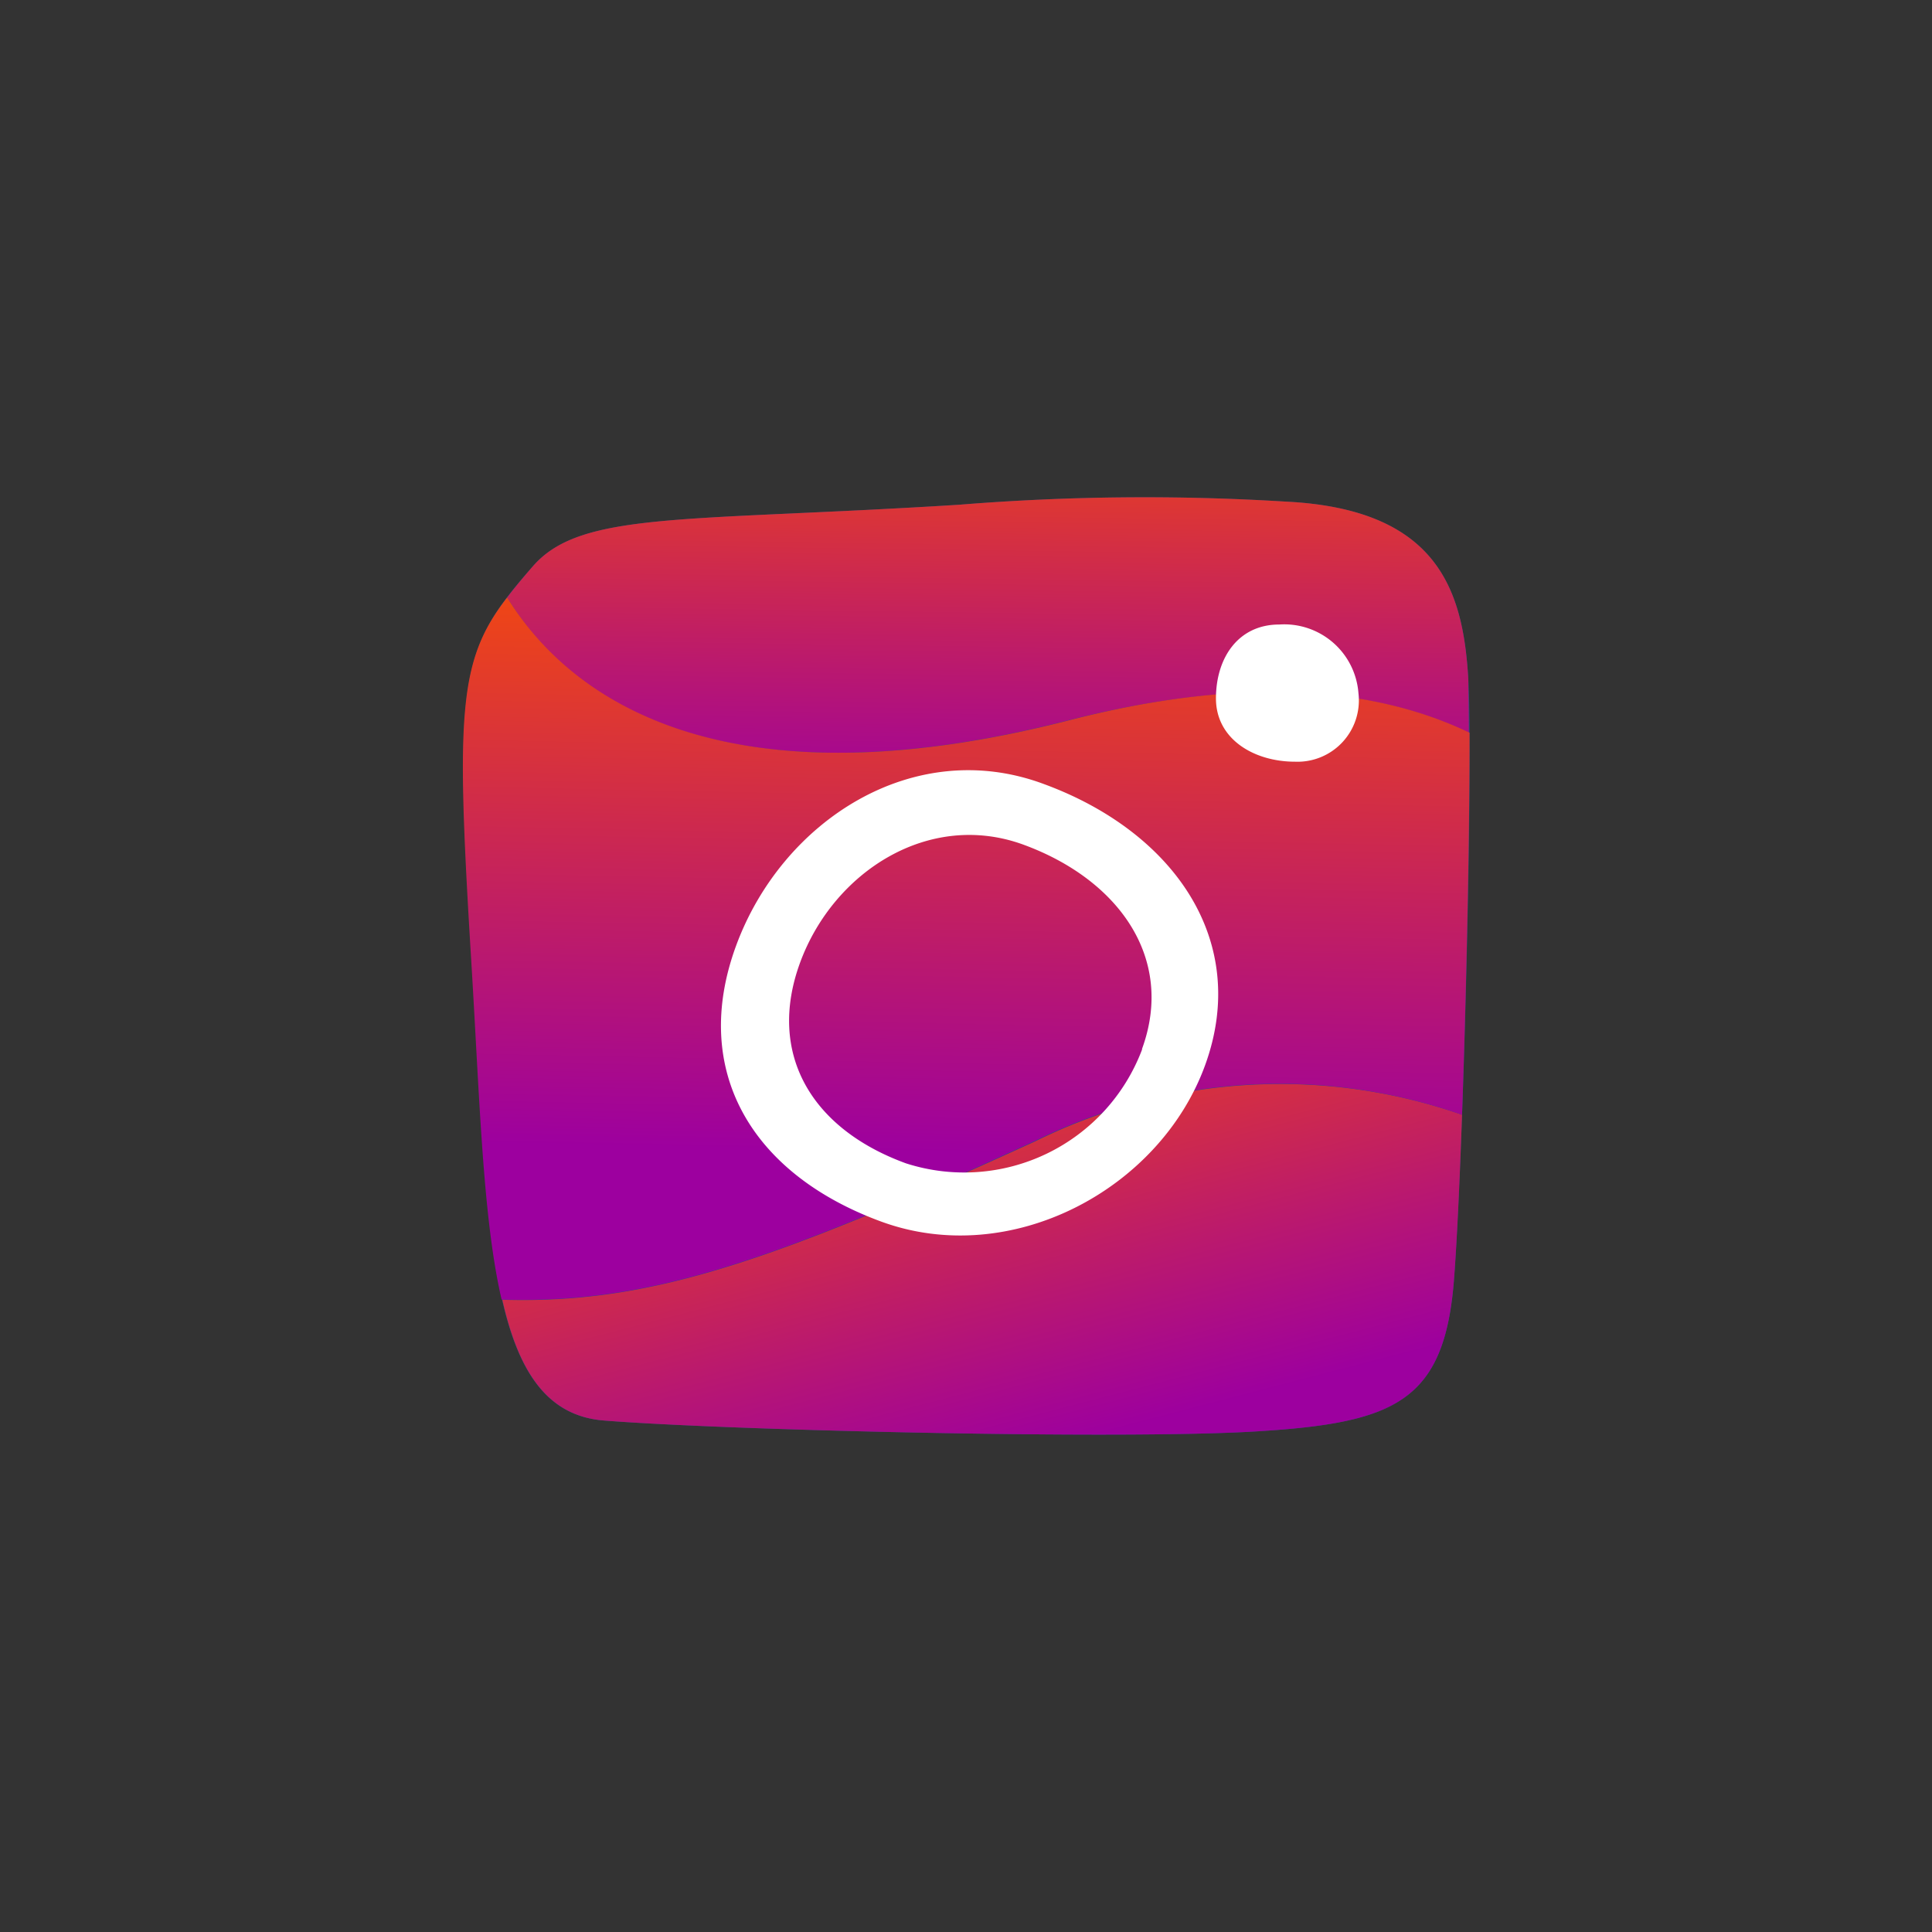 <svg id="Layer_1" data-name="Layer 1" xmlns="http://www.w3.org/2000/svg" xmlns:xlink="http://www.w3.org/1999/xlink" viewBox="0 0 80 80"><rect x="0" y="0" width="80" height="80" fill="#333333" stroke="none"/><defs><linearGradient id="linear-gradient" x1="41.07" y1="14.69" x2="40.81" y2="33.46" gradientUnits="userSpaceOnUse"><stop offset="0" stop-color="#fb5001"/><stop offset="1" stop-color="#9d009f"/></linearGradient><linearGradient id="linear-gradient-2" x1="37.86" y1="39.31" x2="43.26" y2="60.01" xlink:href="#linear-gradient"/><linearGradient id="linear-gradient-3" x1="40.22" y1="21.79" x2="39.7" y2="47.76" xlink:href="#linear-gradient"/></defs><title>Social Media Icons Free Vector Pack - Scene 4</title><path d="M60.2,53.07c-.41,5-2.49,5.85-8.16,6.2S30,59.22,25,58.82s-4.78-8.24-5.49-19.58-.43-12.41,2.58-15.82c2-2.26,6.27-1.81,17.63-2.52a95.46,95.46,0,0,1,13.51-.13c6.43.31,7.36,3.82,7.57,7.36S60.59,48.07,60.2,53.07Z" fill="#314a87"/><path d="M60.82,30.34c-3.55-1.71-8.83-2.49-16.6-.51C30.87,33.25,23.94,29.6,21,24.74c.32-.42.68-.85,1.09-1.32,2-2.26,6.27-1.81,17.63-2.52a95.46,95.46,0,0,1,13.51-.13c6.43.31,7.36,3.82,7.57,7.36C60.8,28.63,60.82,29.39,60.82,30.34Z" fill="url(#linear-gradient)"/><path d="M60.54,46.16c-.1,2.89-.22,5.41-.34,6.91-.41,5-2.49,5.85-8.16,6.2S30,59.22,25,58.82c-2.33-.19-3.52-2-4.2-5,6.07.18,11.09-1.53,22.11-6.58A22.87,22.87,0,0,1,60.54,46.16Z" fill="url(#linear-gradient-2)"/><path d="M60.54,46.16a22.87,22.87,0,0,0-17.66,1.07c-11,5.05-16,6.76-22.11,6.58-.8-3.45-.91-8.51-1.29-14.57C18.89,29.46,19,27.32,21,24.74c3,4.86,9.9,8.51,23.25,5.09,7.77-2,13.05-1.2,16.6.51C60.86,34.09,60.73,40.77,60.54,46.16Z" fill="url(#linear-gradient-3)"/><path d="M43.21,32.46c-5.39-2-10.83,1.53-12.73,6.7s.64,9.45,6,11.42,11.54-1.31,13.42-6.47S48.59,34.43,43.21,32.46Zm4.08,11a7.87,7.87,0,0,1-9.78,4.71c-3.92-1.43-5.76-4.55-4.38-8.31s5.34-6.32,9.26-4.88S48.66,39.67,47.29,43.43Z" fill="#fff"/><path d="M56.25,28.7a2.54,2.54,0,0,1-2.63,2.84c-1.69,0-3.27-.93-3.27-2.62s.93-3.06,2.62-3.06A3.08,3.08,0,0,1,56.25,28.7Z" fill="#fff"/></svg>